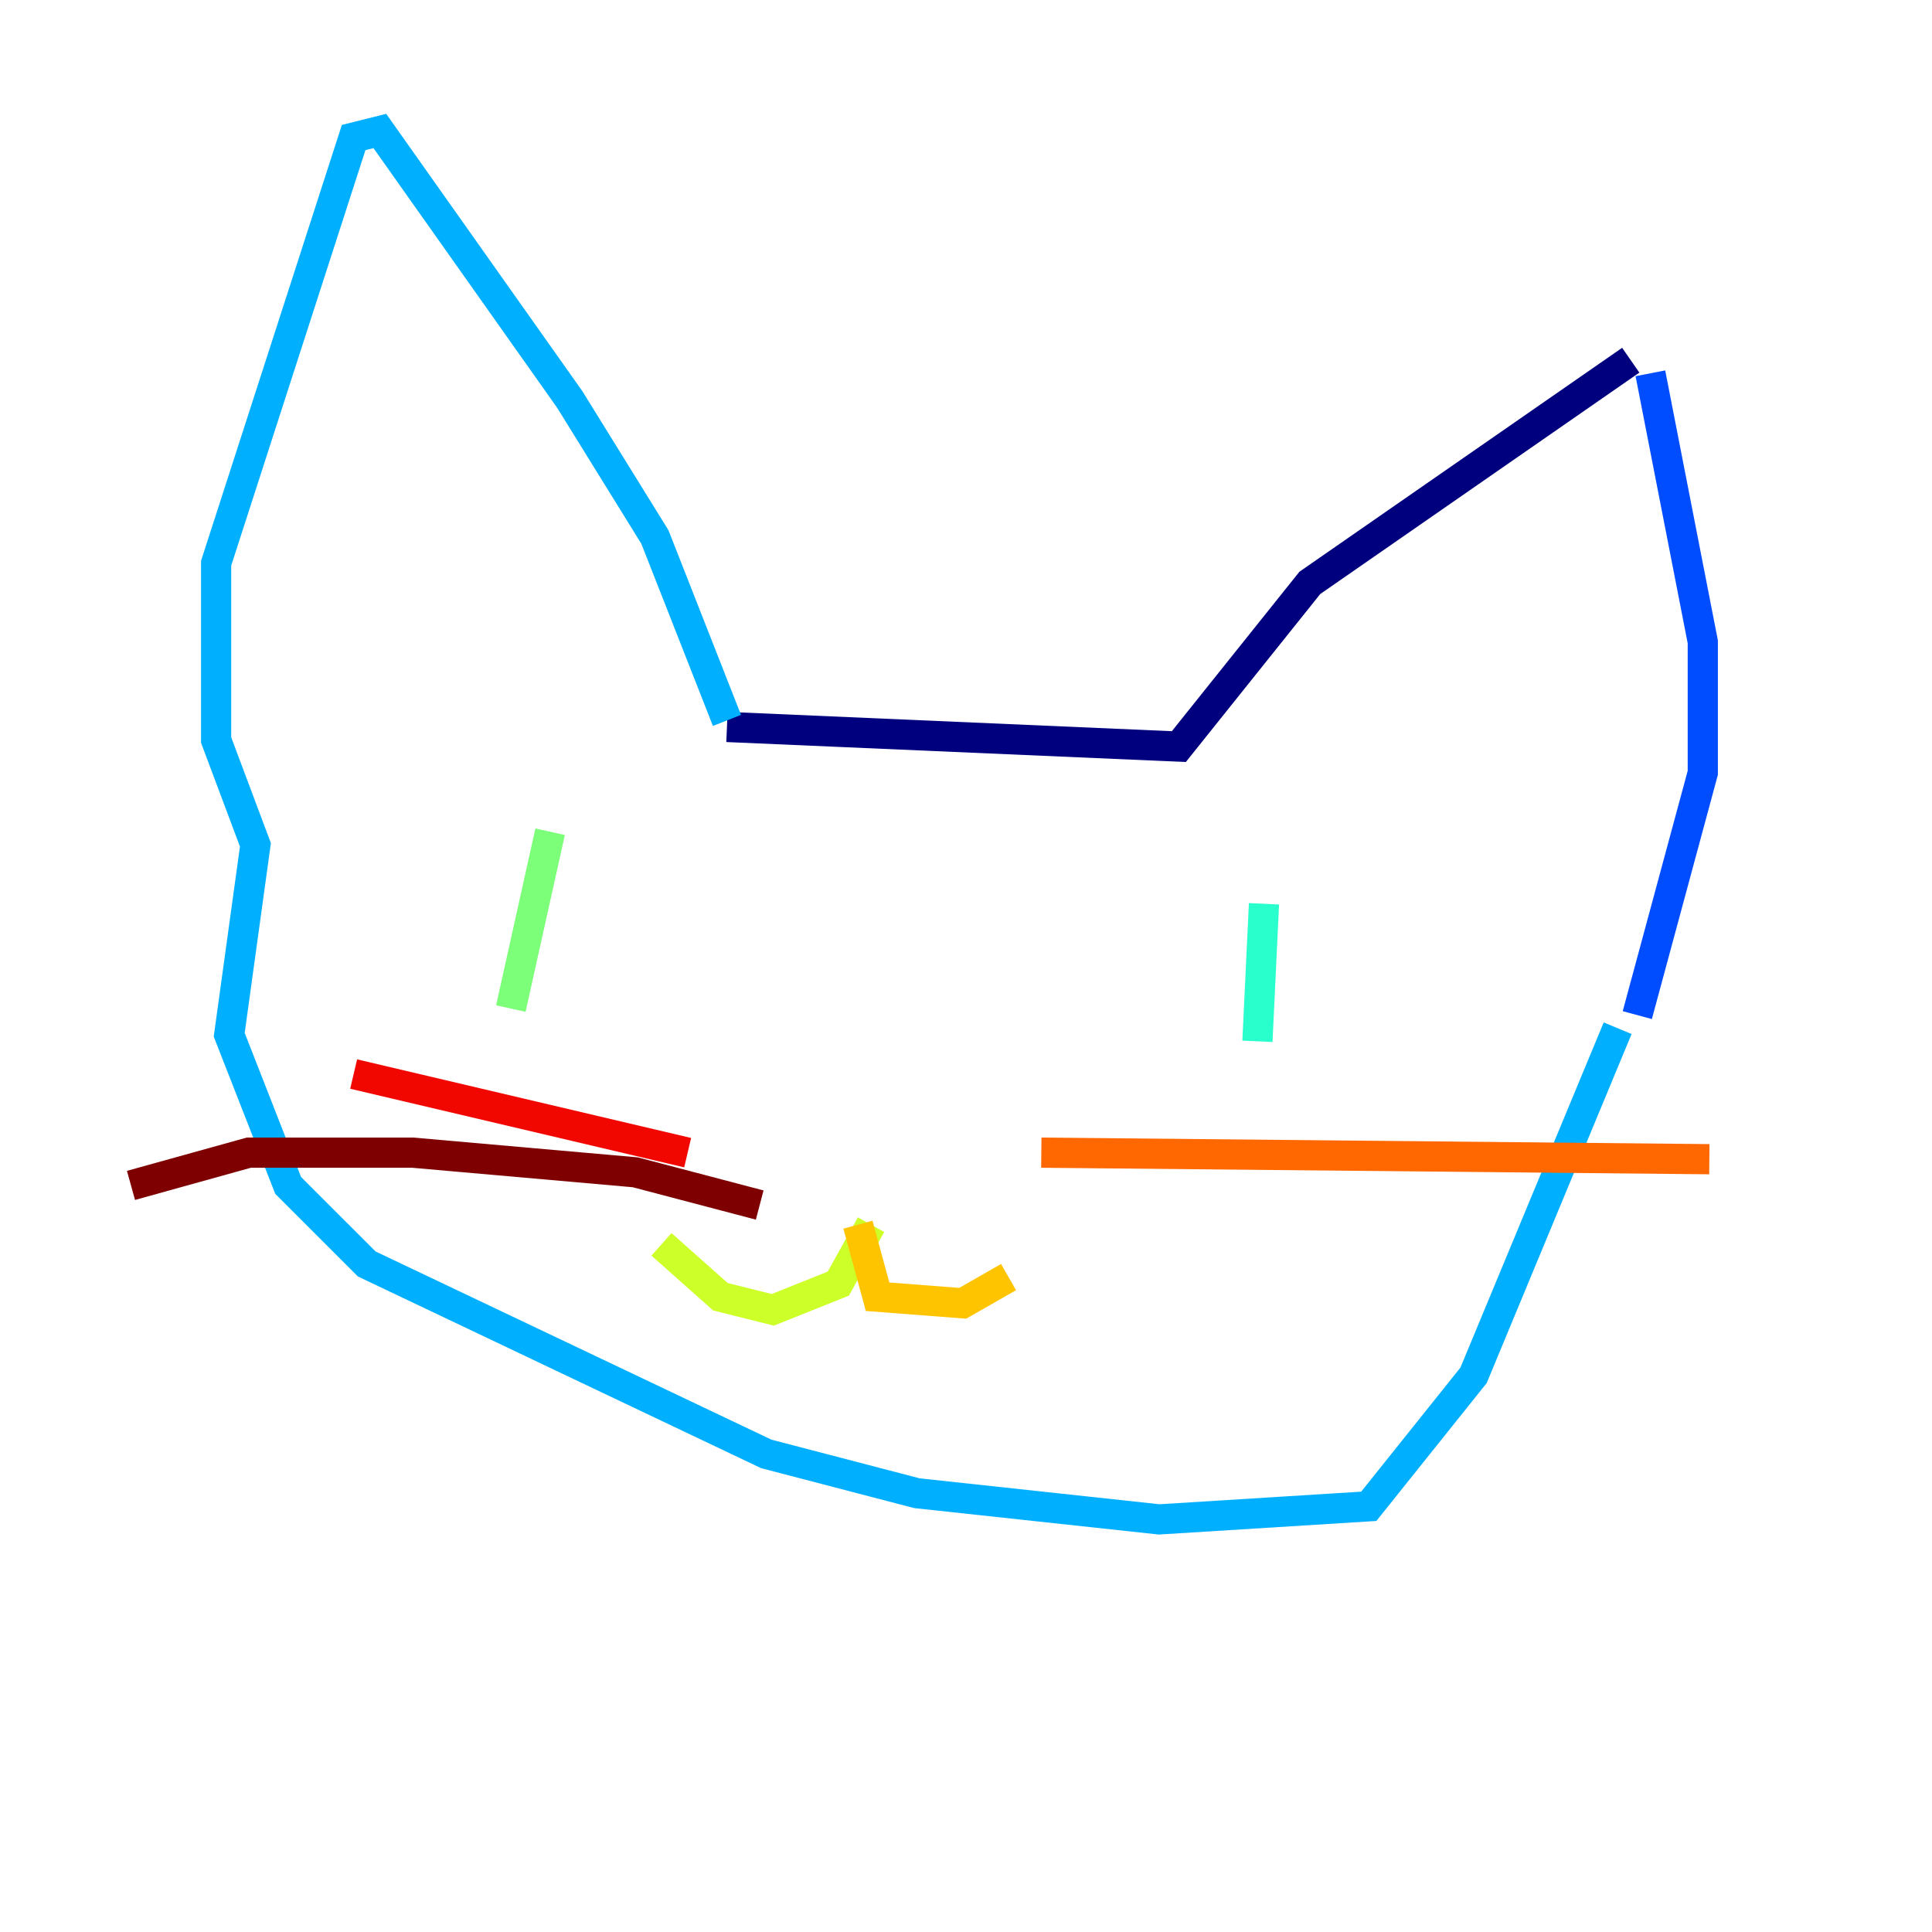 <?xml version="1.0" encoding="utf-8" ?>
<svg baseProfile="tiny" height="128" version="1.2" viewBox="0,0,128,128" width="128" xmlns="http://www.w3.org/2000/svg" xmlns:ev="http://www.w3.org/2001/xml-events" xmlns:xlink="http://www.w3.org/1999/xlink"><defs /><polyline fill="none" points="48.163,48.163 78.102,49.464 86.78,38.617 108.041,23.864" stroke="#00007f" stroke-width="2" /><polyline fill="none" points="119.322,19.525 119.322,19.525" stroke="#0000f1" stroke-width="2" /><polyline fill="none" points="109.342,24.732 112.814,42.522 112.814,51.2 108.475,67.254" stroke="#004cff" stroke-width="2" /><polyline fill="none" points="48.163,47.729 43.39,35.58 37.749,26.468 25.166,8.678 23.43,9.112 14.319,37.315 14.319,49.031 16.922,55.973 15.186,68.556 19.091,78.536 24.298,83.742 50.766,96.325 60.746,98.929 76.8,100.664 90.685,99.797 97.627,91.119 107.173,68.122" stroke="#00b0ff" stroke-width="2" /><polyline fill="none" points="83.742,59.878 83.308,68.99" stroke="#29ffcd" stroke-width="2" /><polyline fill="none" points="36.447,55.105 33.844,66.82" stroke="#7cff79" stroke-width="2" /><polyline fill="none" points="57.709,81.139 55.539,85.044 51.2,86.78 47.729,85.912 43.824,82.441" stroke="#cdff29" stroke-width="2" /><polyline fill="none" points="56.841,81.139 58.142,85.912 63.783,86.346 66.82,84.61" stroke="#ffc400" stroke-width="2" /><polyline fill="none" points="68.99,76.366 113.248,76.8" stroke="#ff6700" stroke-width="2" /><polyline fill="none" points="45.559,76.366 23.43,71.159" stroke="#f10700" stroke-width="2" /><polyline fill="none" points="50.332,79.837 42.088,77.668 27.336,76.366 16.488,76.366 8.678,78.536" stroke="#7f0000" stroke-width="2" /></svg>
